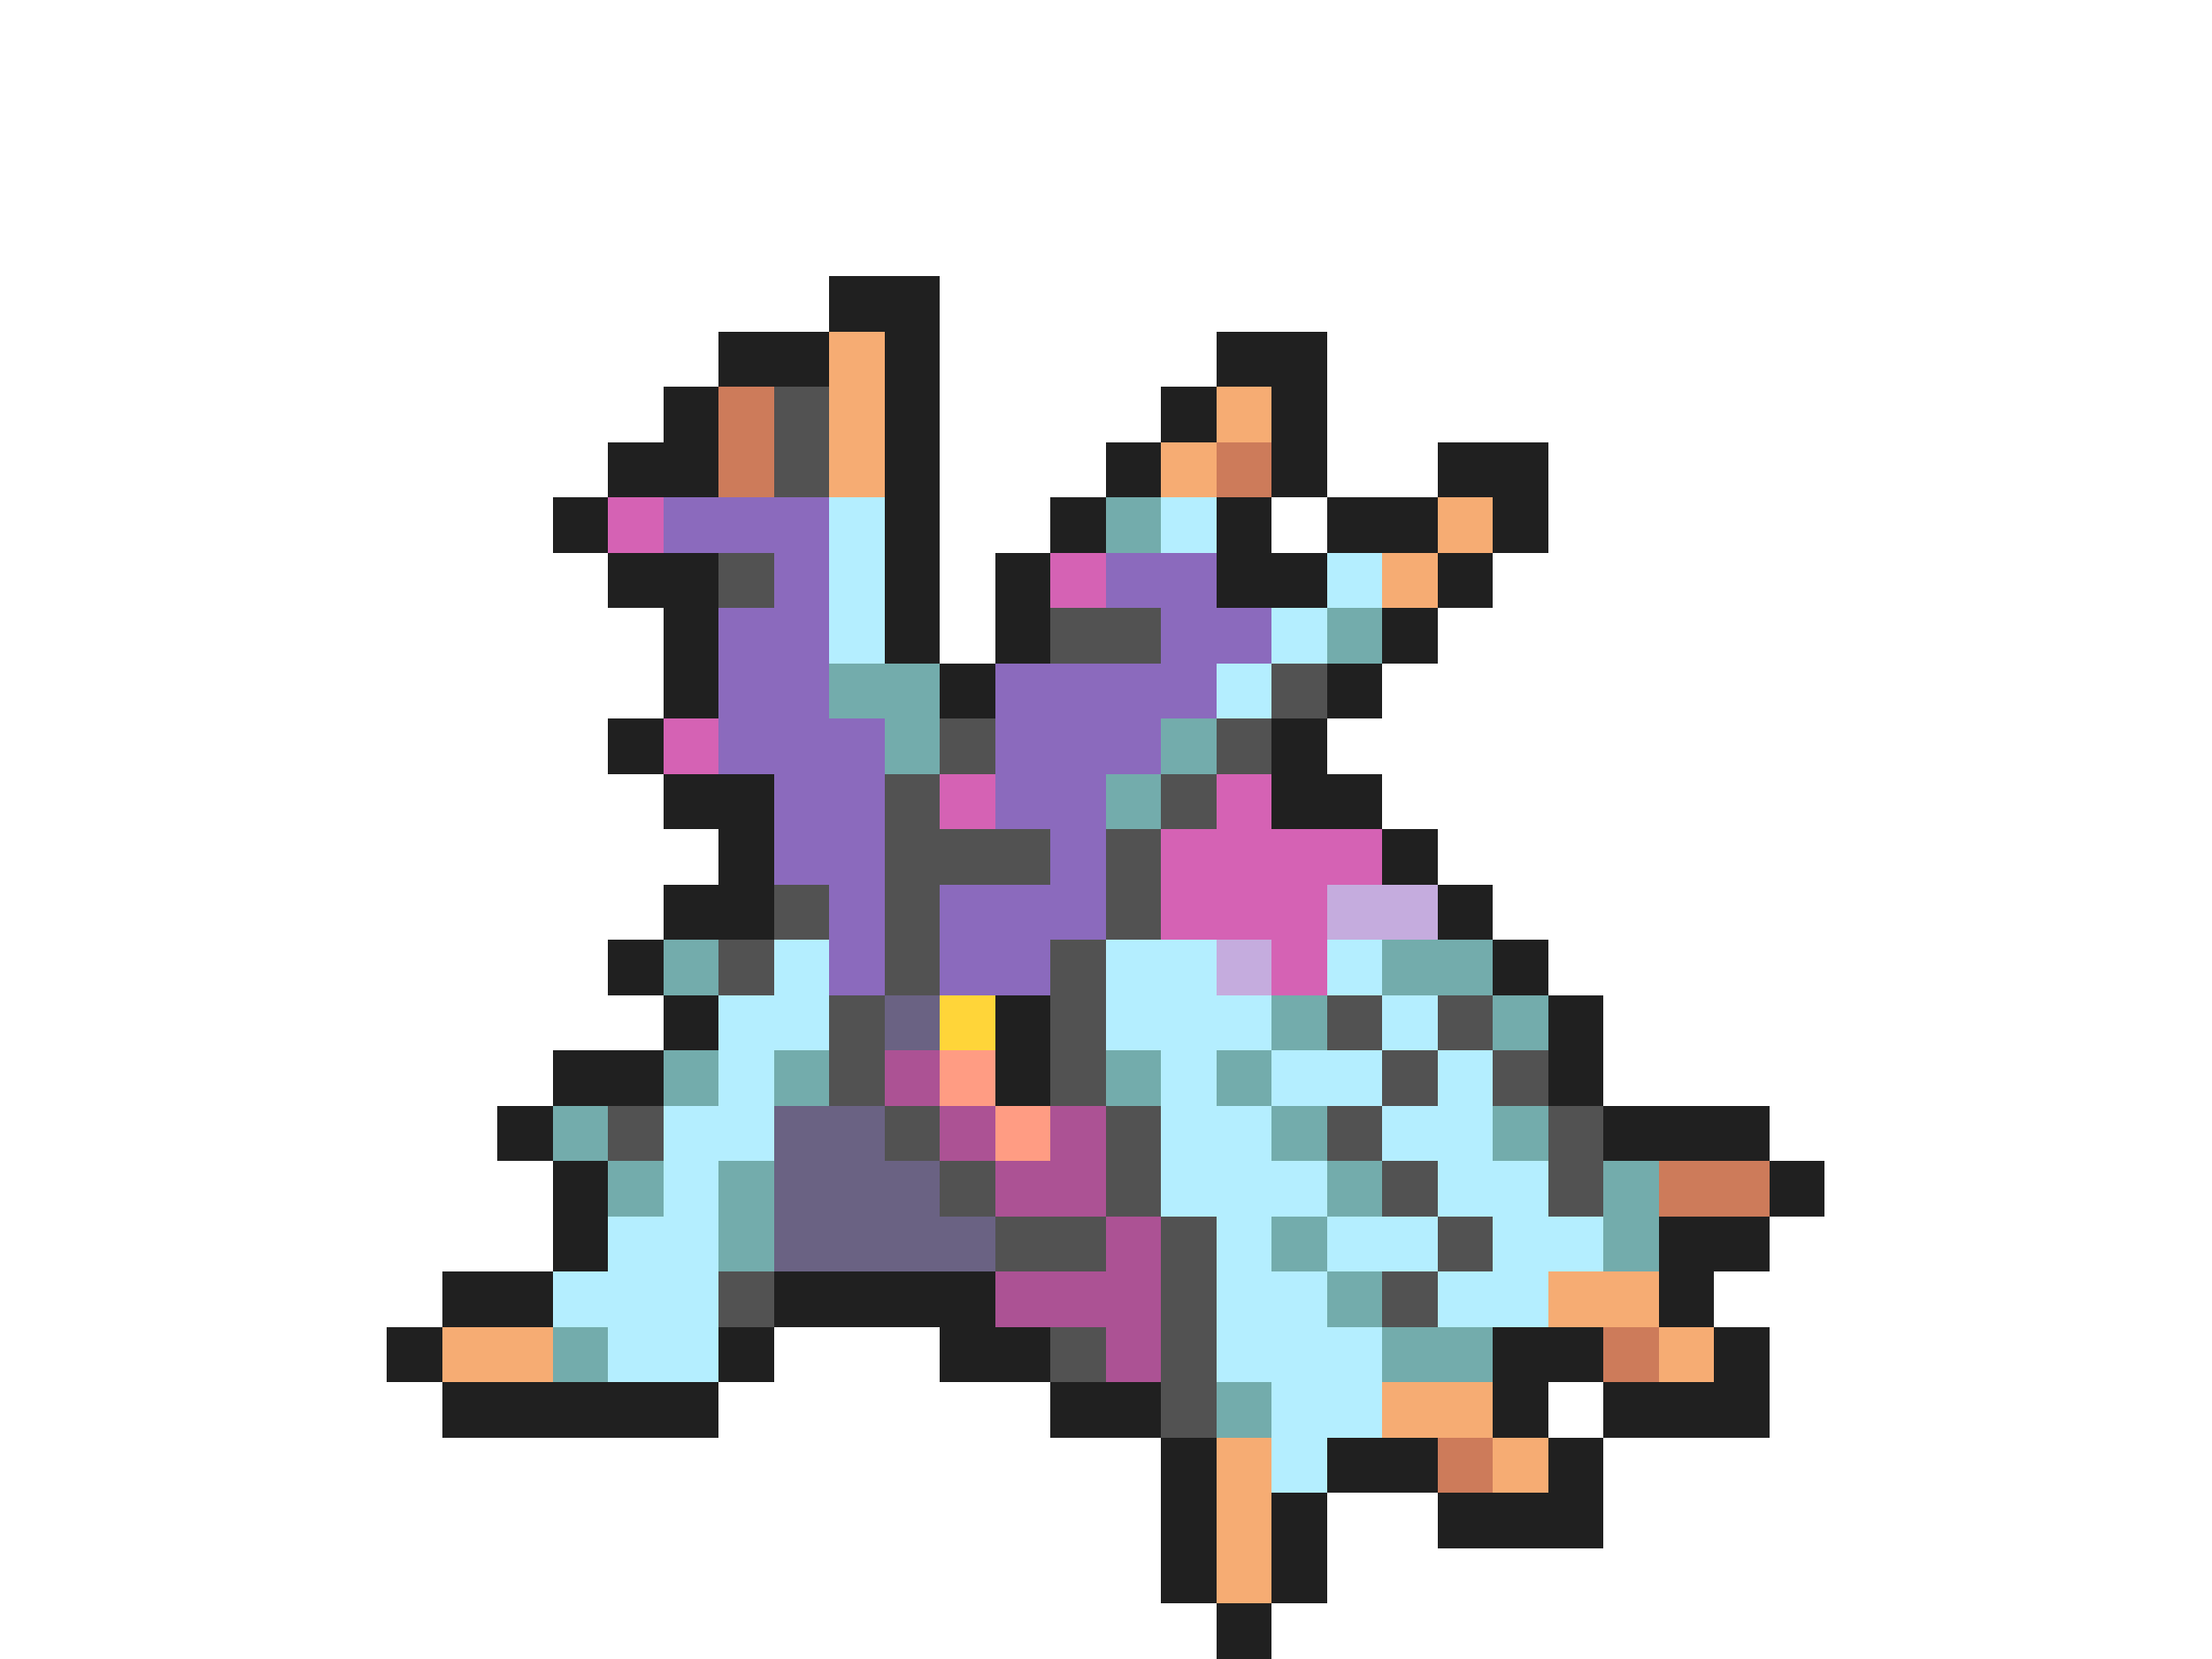<svg xmlns="http://www.w3.org/2000/svg" viewBox="0 -0.5 40 30" shape-rendering="crispEdges">
<path stroke="#202020" d="M15 5h2M13 6h2M16 6h1M22 6h2M12 7h1M16 7h1M21 7h1M23 7h1M11 8h2M16 8h1M20 8h1M23 8h1M26 8h2M10 9h1M16 9h1M19 9h1M22 9h1M24 9h2M27 9h1M11 10h2M16 10h1M18 10h1M22 10h2M26 10h1M12 11h1M16 11h1M18 11h1M25 11h1M12 12h1M17 12h1M24 12h1M11 13h1M23 13h1M12 14h2M23 14h2M13 15h1M25 15h1M12 16h2M26 16h1M11 17h1M27 17h1M12 18h1M18 18h1M28 18h1M10 19h2M18 19h1M28 19h1M9 20h1M29 20h3M10 21h1M32 21h1M10 22h1M30 22h2M8 23h2M14 23h4M30 23h1M7 24h1M13 24h1M17 24h2M27 24h2M31 24h1M8 25h5M19 25h2M27 25h1M29 25h3M21 26h1M24 26h2M28 26h1M21 27h1M23 27h1M26 27h3M21 28h1M23 28h1M22 29h1" />
<path stroke="#f6ac73" d="M15 6h1M15 7h1M22 7h1M15 8h1M21 8h1M26 9h1M25 10h1M28 23h2M8 24h2M30 24h1M25 25h2M22 26h1M27 26h1M22 27h1M22 28h1" />
<path stroke="#cd7b5a" d="M13 7h1M13 8h1M22 8h1M30 21h2M29 24h1M26 26h1" />
<path stroke="#525252" d="M14 7h1M14 8h1M13 10h1M19 11h2M23 12h1M17 13h1M22 13h1M16 14h1M21 14h1M16 15h3M20 15h1M14 16h1M16 16h1M20 16h1M13 17h1M16 17h1M19 17h1M15 18h1M19 18h1M24 18h1M26 18h1M15 19h1M19 19h1M25 19h1M27 19h1M11 20h1M16 20h1M20 20h1M24 20h1M28 20h1M17 21h1M20 21h1M25 21h1M28 21h1M18 22h2M21 22h1M26 22h1M13 23h1M21 23h1M25 23h1M19 24h1M21 24h1M21 25h1" />
<path stroke="#d562b4" d="M11 9h1M19 10h1M12 13h1M17 14h1M22 14h1M21 15h4M21 16h3M23 17h1" />
<path stroke="#8b6abd" d="M12 9h3M14 10h1M20 10h2M13 11h2M21 11h2M13 12h2M18 12h4M13 13h3M18 13h3M14 14h2M18 14h2M14 15h2M19 15h1M15 16h1M17 16h3M15 17h1M17 17h2" />
<path stroke="#b4eeff" d="M15 9h1M21 9h1M15 10h1M24 10h1M15 11h1M23 11h1M22 12h1M14 17h1M20 17h2M24 17h1M13 18h2M20 18h3M25 18h1M13 19h1M21 19h1M23 19h2M26 19h1M12 20h2M21 20h2M25 20h2M12 21h1M21 21h3M26 21h2M11 22h2M22 22h1M24 22h2M27 22h2M10 23h3M22 23h2M26 23h2M11 24h2M22 24h3M23 25h2M23 26h1" />
<path stroke="#73acac" d="M20 9h1M24 11h1M15 12h2M16 13h1M21 13h1M20 14h1M12 17h1M25 17h2M23 18h1M27 18h1M12 19h1M14 19h1M20 19h1M22 19h1M10 20h1M23 20h1M27 20h1M11 21h1M13 21h1M24 21h1M29 21h1M13 22h1M23 22h1M29 22h1M24 23h1M10 24h1M25 24h2M22 25h1" />
<path stroke="#c5acde" d="M24 16h2M22 17h1" />
<path stroke="#6a6283" d="M16 18h1M14 20h2M14 21h3M14 22h4" />
<path stroke="#ffd539" d="M17 18h1" />
<path stroke="#ac5294" d="M16 19h1M17 20h1M19 20h1M18 21h2M20 22h1M18 23h3M20 24h1" />
<path stroke="#ff9c83" d="M17 19h1M18 20h1" />
</svg>